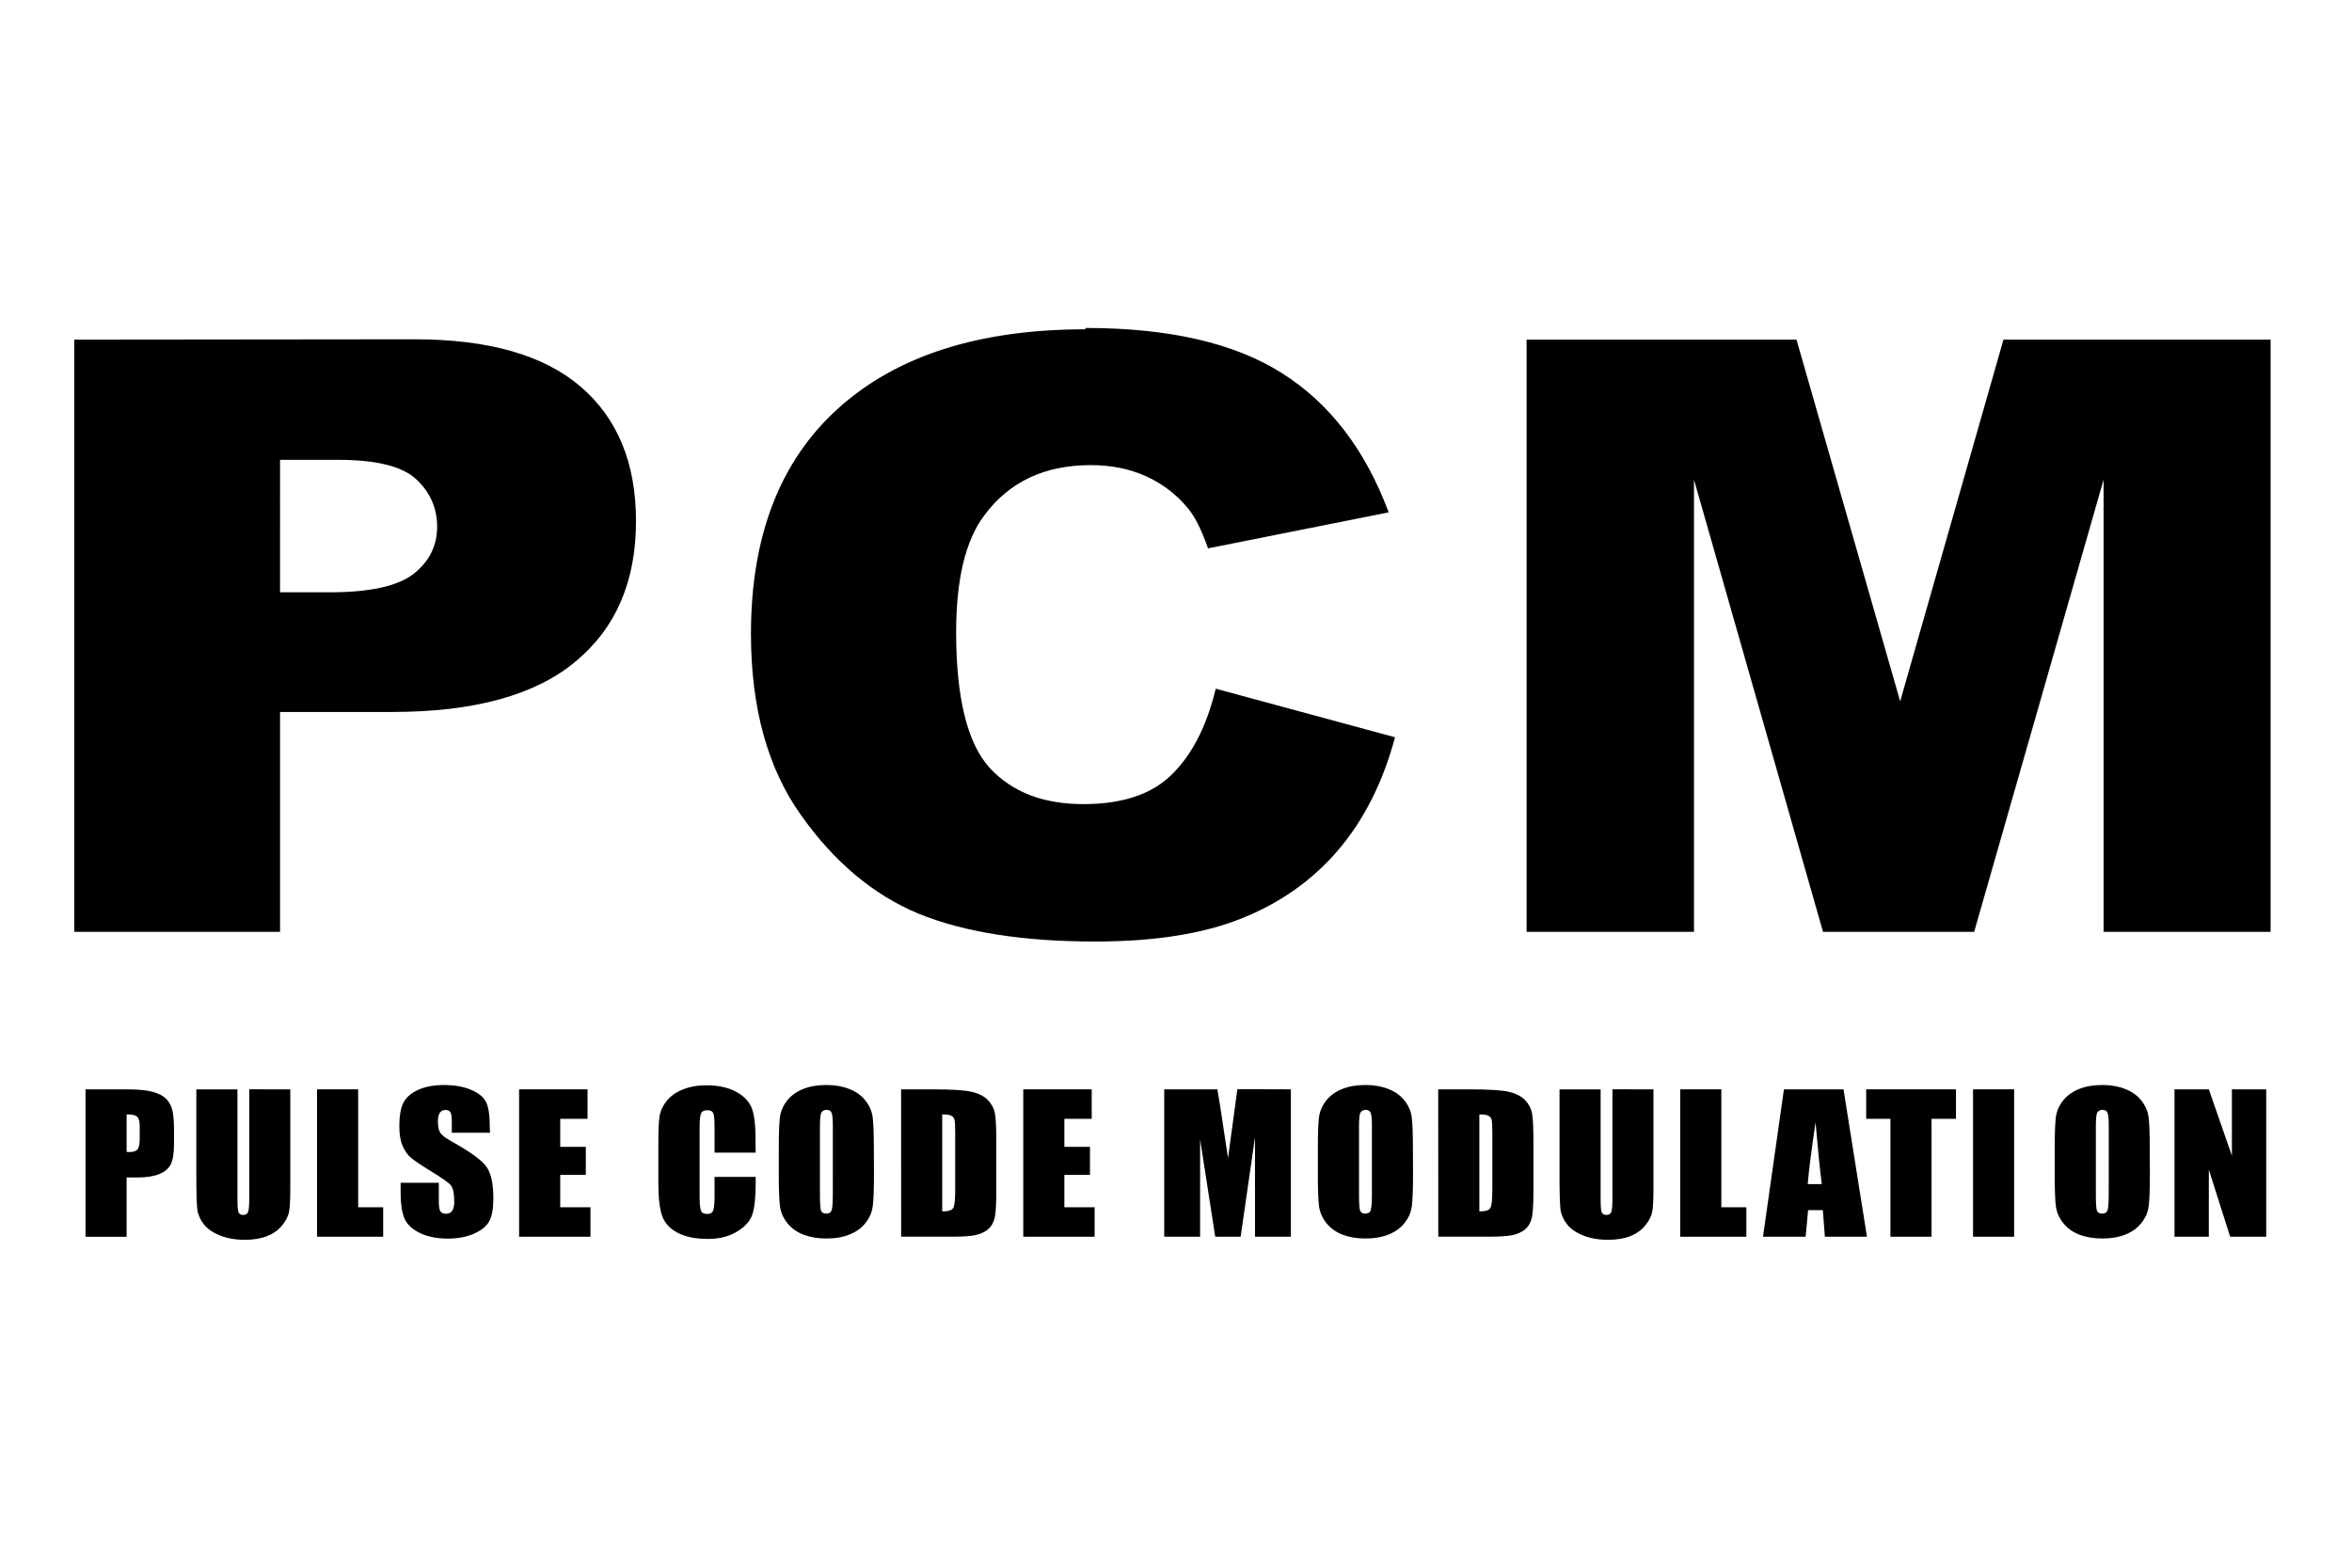 <svg height="84" viewBox="0 0 126 84" width="126" xmlns="http://www.w3.org/2000/svg"><g stroke-width="0" transform="matrix(1.06 0 0 .95 -4.29 1.78)"><path d="m58.9 16.7c-5.38 0-9.55 1.49-12.5 4.47-2.94 2.96-4.4 7.21-4.4 12.7 0 4.16.837 7.57 2.51 10.2 1.68 2.66 3.66 4.52 5.96 5.59 2.31 1.05 5.29 1.57 8.93 1.57 2.99 0 5.45-.432 7.39-1.3 1.95-.868 3.58-2.15 4.89-3.86 1.3-1.7 2.26-3.82 2.87-6.36l-9.06-2.74c-.456 2.11-1.2 3.73-2.22 4.84-1 1.11-2.49 1.67-4.47 1.67-2.04 0-3.61-.683-4.74-2.05-1.12-1.38-1.69-3.93-1.69-7.64 0-2.99.473-5.19 1.42-6.59 1.25-1.89 3.04-2.84 5.39-2.84 1.03 0 1.97.212 2.8.635.834.423 1.54 1.03 2.12 1.82.345.467.678 1.21 1 2.24l9.13-2.03c-1.18-3.53-2.97-6.14-5.39-7.85-2.4-1.7-5.71-2.55-9.93-2.55zm-51.1.583v33.4h10.4v-12.4h5.66c4.16 0 7.25-.952 9.28-2.85 2.04-1.89 3.05-4.53 3.05-7.91 0-3.28-.936-5.81-2.8-7.59-1.86-1.78-4.65-2.67-8.39-2.67zm73.4 0v33.4h8.46v-25.5l6.52 25.5h7.64l6.54-25.5v25.5h8.44v-33.4h-13.5l-5.22 20.4-5.24-20.4zm-63 6.78h2.94c1.94 0 3.25.367 3.95 1.1.701.734 1.05 1.63 1.05 2.67 0 1.08-.401 1.97-1.2 2.67-.812.69-2.22 1.03-4.21 1.03h-2.53z"/><g transform="scale(.98 1.02)"><path d="m8.54 58.4h2.13q.866 0 1.33.136.468.136.7.393.237.257.317.624.086.363.086 1.13v.71q0 .78-.161 1.14-.161.36-.594.549-.428.191-1.12.191h-.569v3.28h-2.12zm2.12 1.39v2.07q.091.005.156.005.292 0 .403-.141.116-.146.116-.599v-.67q0-.418-.131-.544-.131-.126-.544-.126z"/><path d="m19.1 58.4v5.45q0 .926-.06 1.3-.06.373-.357.77-.297.393-.785.599-.483.201-1.14.201-.73 0-1.29-.242-.559-.242-.836-.629-.277-.387-.327-.816-.05-.433-.05-1.81v-4.82h2.12v6.11q0 .534.055.685.06.146.237.146.201 0 .257-.161.06-.166.06-.775v-6.01z"/><path d="m22.6 58.4v6.52h1.29v1.63h-3.41v-8.15z"/><path d="m29.4 60.8h-1.97v-.604q0-.423-.076-.539-.076-.116-.252-.116-.191 0-.292.156-.096.156-.096.473 0 .408.111.614.106.206.599.498 1.41.841 1.78 1.38.368.539.368 1.74 0 .871-.206 1.28-.201.413-.785.695-.584.277-1.36.277-.851 0-1.46-.322-.599-.322-.785-.821-.186-.498-.186-1.41v-.534h1.97v.992q0 .458.081.589.086.131.297.131.211 0 .312-.166.106-.166.106-.493 0-.72-.196-.942-.201-.222-.992-.74-.79-.524-1.05-.76-.257-.237-.428-.655-.166-.418-.166-1.07 0-.936.237-1.37.242-.433.775-.675.534-.247 1.29-.247.826 0 1.4.267.584.267.77.675.191.403.191 1.37z"/><path d="m30.9 58.4h3.53v1.63h-1.41v1.55h1.32v1.55h-1.32v1.79h1.56v1.63h-3.68z"/><path d="m43.1 61.9h-2.12v-1.42q0-.619-.071-.77-.065-.156-.297-.156-.262 0-.332.186-.071.186-.071.806v3.79q0 .594.071.775.071.181.317.181.237 0 .307-.181.076-.181.076-.851v-1.02h2.12v.317q0 1.26-.181 1.79-.176.529-.79.926-.609.398-1.51.398-.931 0-1.54-.337-.604-.337-.801-.931-.196-.599-.196-1.8v-2.38q0-.881.06-1.32.06-.443.357-.851.302-.408.831-.639.534-.237 1.22-.237.936 0 1.55.363.609.363.801.906.191.539.191 1.68z"/><path d="m49.2 63.1q0 1.23-.06 1.74-.055.509-.363.931-.302.423-.821.65-.519.227-1.21.227-.655 0-1.18-.211-.519-.217-.836-.644-.317-.428-.378-.931-.06-.503-.06-1.76v-1.39q0-1.23.055-1.74.06-.514.363-.936.307-.423.826-.65.519-.227 1.21-.227.655 0 1.17.217.524.211.841.639.317.428.378.931.06.503.06 1.76zm-2.12-2.68q0-.569-.065-.725-.06-.161-.257-.161-.166 0-.257.131-.086.126-.086.755v3.81q0 .71.055.876.06.166.272.166.217 0 .277-.191.06-.191.06-.911z"/><path d="m50.6 58.4h1.59q1.54 0 2.07.141.544.141.826.463.282.322.352.72.071.393.071 1.55v2.85q0 1.1-.106 1.47-.101.368-.357.579-.257.206-.634.292-.378.081-1.14.081h-2.67zm2.12 1.39v5.36q.458 0 .564-.181.106-.186.106-1v-3.17q0-.554-.035-.71-.035-.156-.161-.227-.126-.076-.473-.076z"/><path d="m56.9 58.4h3.53v1.63h-1.41v1.55h1.32v1.55h-1.32v1.79h1.56v1.63h-3.68z"/><path d="m70.7 58.4v8.15h-1.85v-5.5l-.74 5.5h-1.31l-.78-5.38v5.38h-1.85v-8.15h2.74q.121.735.257 1.73l.292 2.07.483-3.81z"/><path d="m77 63.1q0 1.23-.06 1.74-.055.509-.363.931-.302.423-.821.65-.519.227-1.21.227-.655 0-1.18-.211-.519-.217-.836-.644-.317-.428-.378-.931-.06-.503-.06-1.76v-1.39q0-1.23.055-1.74.06-.514.363-.936.307-.423.826-.65.519-.227 1.21-.227.655 0 1.17.217.524.211.841.639.317.428.378.931.06.503.06 1.76zm-2.12-2.68q0-.569-.065-.725-.06-.161-.257-.161-.166 0-.257.131-.086.126-.086.755v3.81q0 .71.055.876.06.166.272.166.217 0 .277-.191.06-.191.06-.911z"/><path d="m78.3 58.4h1.59q1.54 0 2.07.141.544.141.826.463.282.322.352.72.071.393.071 1.55v2.85q0 1.1-.106 1.47-.101.368-.357.579-.257.206-.634.292-.378.081-1.14.081h-2.67zm2.12 1.39v5.36q.458 0 .564-.181.106-.186.106-1v-3.17q0-.554-.035-.71-.035-.156-.161-.227-.126-.076-.473-.076z"/><path d="m89.4 58.4v5.45q0 .926-.06 1.3-.06.373-.357.77-.297.393-.785.599-.483.201-1.14.201-.73 0-1.29-.242-.56-.242-.836-.629-.277-.388-.327-.816-.05-.433-.05-1.81v-4.82h2.12v6.11q0 .534.055.685.06.146.237.146.201 0 .257-.161.06-.166.06-.775v-6.01z"/><path d="m92.9 58.4v6.52h1.29v1.63h-3.41v-8.15z"/><path d="m99.2 58.4 1.21 8.15h-2.17l-.106-1.47h-.76l-.126 1.47h-2.2l1.08-8.15zm-1.12 5.24q-.161-1.38-.322-3.42-.322 2.34-.403 3.42z"/><path d="m105 58.4v1.63h-1.26v6.52h-2.12v-6.52h-1.25v-1.63z"/><path d="m108 58.4v8.15h-2.12v-8.15z"/><path d="m115 63.1q0 1.23-.06 1.74-.055.509-.363.931-.302.423-.821.65-.519.227-1.21.227-.655 0-1.18-.211-.519-.217-.836-.644-.317-.428-.378-.931-.06-.503-.06-1.76v-1.39q0-1.23.055-1.74.06-.514.363-.936.307-.423.826-.65.519-.227 1.21-.227.655 0 1.17.217.524.211.841.639.317.428.378.931.06.503.06 1.76zm-2.12-2.68q0-.569-.066-.725-.06-.161-.257-.161-.166 0-.257.131-.086.126-.086.755v3.81q0 .71.055.876.06.166.272.166.216 0 .277-.191.06-.191.06-.911z"/><path d="m121 58.4v8.15h-1.86l-1.1-3.71v3.71h-1.77v-8.15h1.77l1.19 3.67v-3.67z"/></g></g></svg>